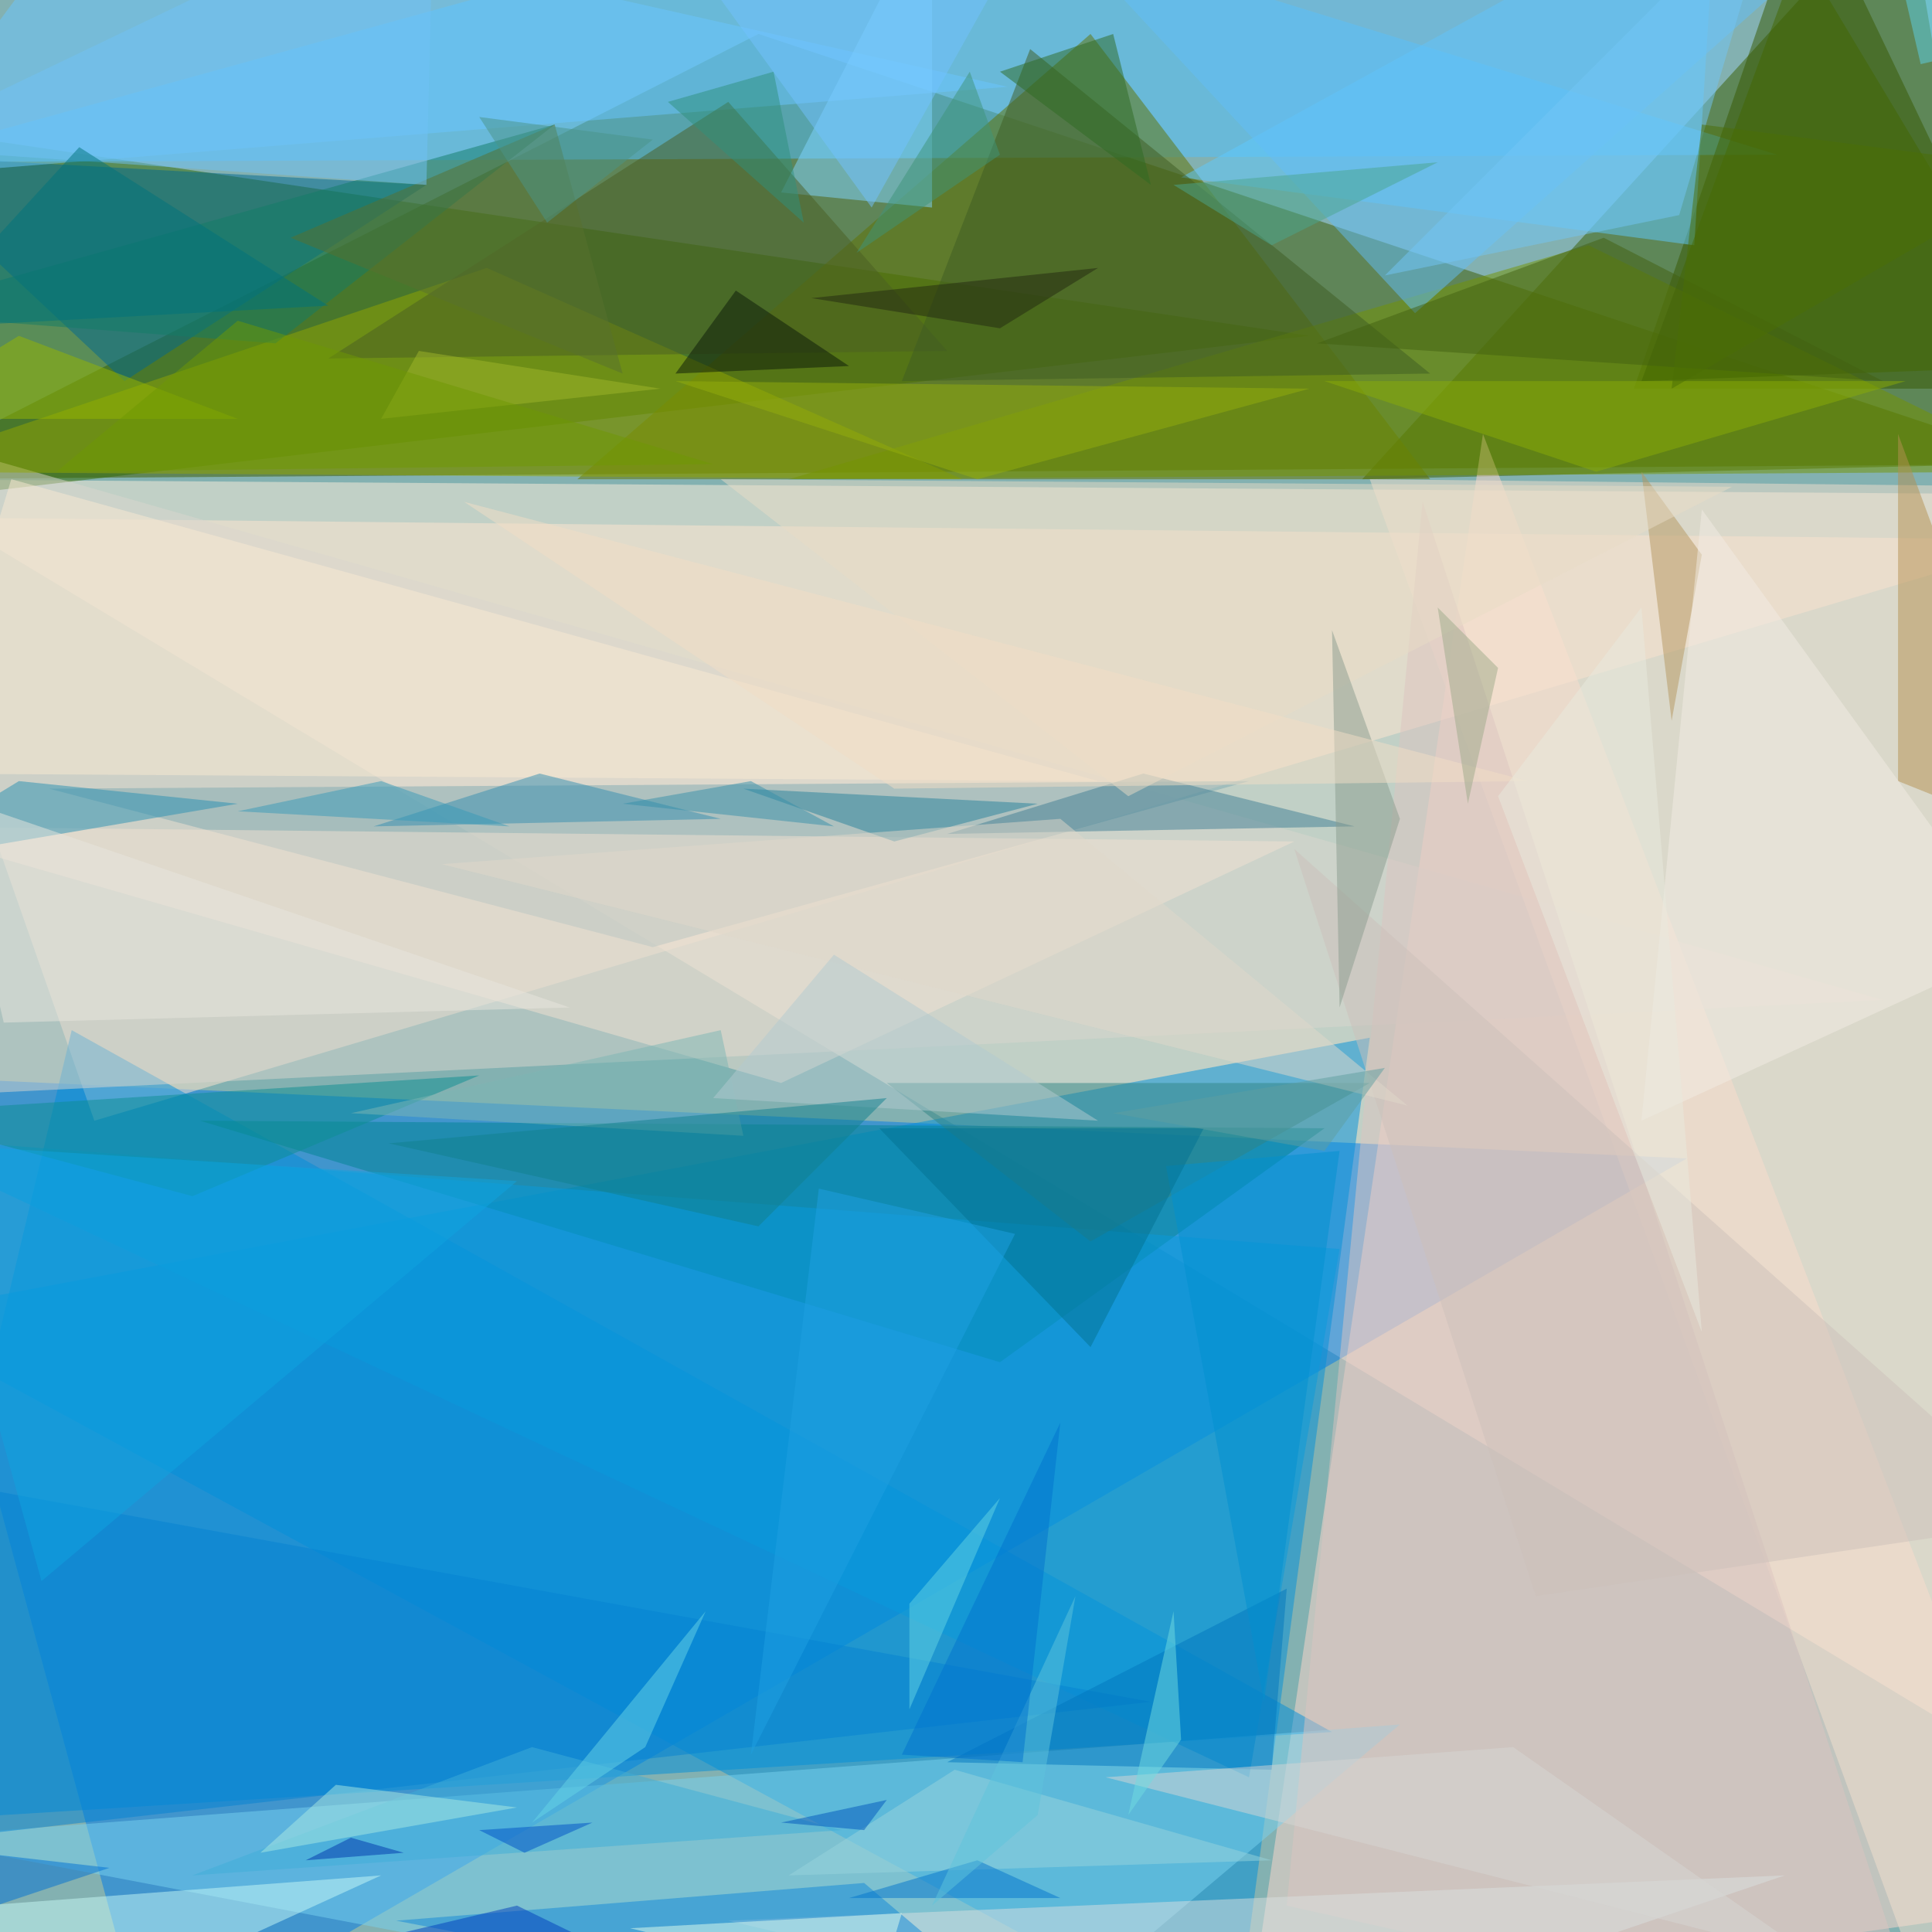 <svg xmlns="http://www.w3.org/2000/svg" version="1.1" width="1024" height="1024">
<rect x="0" y="0" width="1024" height="1024" fill="#83b1b1" />
<g transform="scale(4) translate(0.5 0.5)">
<polygon fill="#fff0dc" fill-opacity="0.502" points="271,236 271,65 -16,63" />
<polygon fill="#007aea" fill-opacity="0.502" points="223,153 -16,142 19,271" />
<polygon fill="#3d5b00" fill-opacity="0.502" points="271,61 100,4 -16,63" />
<polygon fill="#3a5e00" fill-opacity="0.502" points="180,63 252,-16 265,61" />
<polygon fill="#008fd9" fill-opacity="0.502" points="163,271 181,137 -16,174" />
<polygon fill="#ffd8cc" fill-opacity="0.502" points="196,57 271,252 165,267" />
<polygon fill="#ffe6d0" fill-opacity="0.502" points="12,148 -16,68 271,71" />
<polygon fill="#336a00" fill-opacity="0.502" points="-16,16 173,44 -14,66" />
<polygon fill="#51c2ff" fill-opacity="0.502" points="235,20 118,-16 -16,21" />
<polygon fill="#617200" fill-opacity="0.502" points="189,63 144,4 76,63" />
<polygon fill="#008dda" fill-opacity="0.502" points="9,136 -16,241 176,229" />
<polygon fill="#365800" fill-opacity="0.502" points="239,-16 271,51 216,51" />
<polygon fill="#dad6ce" fill-opacity="0.502" points="-16,145 -3,60 249,132" />
<polygon fill="#79d2f0" fill-opacity="0.502" points="134,271 -13,243 185,228" />
<polygon fill="#00688f" fill-opacity="0.502" points="16,50 -16,20 56,24" />
<polygon fill="#f4e0cd" fill-opacity="0.502" points="257,271 181,63 271,64" />
<polygon fill="#80aab1" fill-opacity="0.502" points="86,125 6,104 165,103" />
<polygon fill="#91a600" fill-opacity="0.502" points="64,35 127,63 -16,62" />
<polygon fill="#5ec9ff" fill-opacity="0.502" points="156,23 227,-16 224,32" />
<polygon fill="#008391" fill-opacity="0.502" points="26,148 132,180 175,149" />
<polygon fill="#749300" fill-opacity="0.502" points="104,63 210,32 271,62" />
<polygon fill="#f2e2d1" fill-opacity="0.502" points="-15,109 171,111 103,143" />
<polygon fill="#dcc3c0" fill-opacity="0.502" points="255,271 170,252 188,66" />
<polygon fill="#6bc5ff" fill-opacity="0.502" points="133,11 13,-16 -16,23" />
<polygon fill="#0899db" fill-opacity="0.502" points="165,235 177,165 -16,150" />
<polygon fill="#80d6ff" fill-opacity="0.502" points="123,-14 103,25 123,27" />
<polygon fill="#62bef7" fill-opacity="0.502" points="251,-16 187,41 148,-1" />
<polygon fill="#4b5e23" fill-opacity="0.502" points="96,13 125,46 43,47" />
<polygon fill="#417e93" fill-opacity="0.502" points="151,102 179,109 125,110" />
<polygon fill="#c7faf5" fill-opacity="0.502" points="50,248 -16,253 15,264" />
<polygon fill="#3f5c22" fill-opacity="0.502" points="119,50 189,49 136,6" />
<polygon fill="#0581d1" fill-opacity="0.502" points="152,225 -16,244 -7,196" />
<polygon fill="#436700" fill-opacity="0.502" points="271,48 217,50 238,-7" />
<polygon fill="#f9e9d2" fill-opacity="0.502" points="1,63 145,103 -11,102" />
<polygon fill="#b48f50" fill-opacity="0.502" points="251,103 271,111 251,57" />
<polygon fill="#2990b2" fill-opacity="0.502" points="31,106 -16,114 2,103" />
<polygon fill="#dae0e0" fill-opacity="0.502" points="236,248 96,254 168,271" />
<polygon fill="#137d67" fill-opacity="0.502" points="36,45 -16,41 73,16" />
<polygon fill="#1387d8" fill-opacity="0.502" points="52,254 140,271 114,249" />
<polygon fill="#0076be" fill-opacity="0.502" points="168,234 170,210 125,233" />
<polygon fill="#0d8e92" fill-opacity="0.502" points="63,142 -16,147 25,158" />
<polygon fill="#ccc0b9" fill-opacity="0.502" points="203,211 271,201 171,112" />
<polygon fill="#26819b" fill-opacity="0.502" points="137,106 98,104 118,111" />
<polygon fill="#b3955f" fill-opacity="0.502" points="221,95 217,62 225,73" />
<polygon fill="#f2ece4" fill-opacity="0.502" points="217,148 267,125 225,67" />
<polygon fill="#e8e6dd" fill-opacity="0.502" points="0,135 75,133 -7,105" />
<polygon fill="#0070d4" fill-opacity="0.502" points="14,247 -12,244 -16,257" />
<polygon fill="#308384" fill-opacity="0.502" points="117,143 181,143 144,164" />
<polygon fill="#96b500" fill-opacity="0.502" points="2,44 -16,55 31,55" />
<polygon fill="#e0d7c9" fill-opacity="0.502" points="186,146 58,114 140,108" />
<polygon fill="#e8dbc6" fill-opacity="0.502" points="229,64 149,105 95,63" />
<polygon fill="#358eaf" fill-opacity="0.502" points="71,102 95,108 49,109" />
<polygon fill="#94ad0d" fill-opacity="0.502" points="89,50 129,63 173,51" />
<polygon fill="#899b8e" fill-opacity="0.502" points="176,83 177,133 185,108" />
<polygon fill="#4aa68d" fill-opacity="0.502" points="155,24 190,21 168,32" />
<polygon fill="#3fadd7" fill-opacity="0.502" points="111,242 25,248 70,231" />
<polygon fill="#58712e" fill-opacity="0.502" points="82,49 38,31 73,16" />
<polygon fill="#aaeae2" fill-opacity="0.502" points="34,245 44,236 68,239" />
<polygon fill="#0a1808" fill-opacity="0.502" points="112,48 89,49 97,38" />
<polygon fill="#70c1f6" fill-opacity="0.502" points="56,24 57,-16 -16,19" />
<polygon fill="#00737c" fill-opacity="0.502" points="43,40 10,19 -12,43" />
<polygon fill="#73c6f5" fill-opacity="0.502" points="222,28 235,-16 183,36" />
<polygon fill="#97d3db" fill-opacity="0.502" points="168,246 126,234 104,248" />
<polygon fill="#436111" fill-opacity="0.502" points="249,50 174,45 212,31" />
<polygon fill="#3899b8" fill-opacity="0.502" points="67,109 31,107 50,103" />
<polygon fill="#0190cf" fill-opacity="0.502" points="167,225 154,154 177,152" />
<polygon fill="#f1dec5" fill-opacity="0.502" points="118,104 202,103 61,66" />
<polygon fill="#0ea4e0" fill-opacity="0.502" points="5,209 -11,151 68,156" />
<polygon fill="#2f8f7d" fill-opacity="0.502" points="106,29 88,13 102,9" />
<polygon fill="#7db6b3" fill-opacity="0.502" points="98,150 95,136 46,147" />
<polygon fill="#2f6a22" fill-opacity="0.502" points="132,9 147,4 152,24" />
<polygon fill="#d6d6d3" fill-opacity="0.502" points="146,235 200,231 240,259" />
<polygon fill="#e2fdec" fill-opacity="0.502" points="116,263 83,255 119,253" />
<polygon fill="#89ac06" fill-opacity="0.502" points="211,62 252,50 175,50" />
<polygon fill="#9daa8a" fill-opacity="0.502" points="198,88 190,80 194,106" />
<polygon fill="#b2c9cf" fill-opacity="0.502" points="110,126 94,145 145,148" />
<polygon fill="#037391" fill-opacity="0.502" points="116,149 159,149 144,178" />
<polygon fill="#10808d" fill-opacity="0.502" points="117,145 51,151 100,162" />
<polygon fill="#0275cb" fill-opacity="0.502" points="129,246 140,251 112,251" />
<polygon fill="#73c1fe" fill-opacity="0.502" points="86,-13 134,-7 115,27" />
<polygon fill="#5ec3dc" fill-opacity="0.502" points="137,240 142,211 123,252" />
<polygon fill="#368faa" fill-opacity="0.502" points="110,109 99,103 82,106" />
<polygon fill="#67d4e5" fill-opacity="0.502" points="93,213 85,231 70,241" />
<polygon fill="#62d4e3" fill-opacity="0.502" points="132,198 120,212 120,226" />
<polygon fill="#3f9378" fill-opacity="0.502" points="128,9 113,33 132,20" />
<polygon fill="#222811" fill-opacity="0.502" points="107,39 132,43 145,35" />
<polygon fill="#71dbe0" fill-opacity="0.502" points="156,230 149,240 155,213" />
<polygon fill="#1ea0e2" fill-opacity="0.502" points="99,232 108,157 134,163" />
<polygon fill="#0056bb" fill-opacity="0.502" points="114,242 117,238 103,241" />
<polygon fill="#003cbc" fill-opacity="0.502" points="68,252 30,261 107,271" />
<polygon fill="#5f9e9f" fill-opacity="0.502" points="183,141 147,147 175,152" />
<polygon fill="#5cd0e6" fill-opacity="0.502" points="254,8 271,4 251,-5" />
<polygon fill="#4a6f04" fill-opacity="0.502" points="225,16 221,51 271,22" />
<polygon fill="#a0b52a" fill-opacity="0.502" points="87,51 50,55 55,46" />
<polygon fill="#0035ac" fill-opacity="0.502" points="40,246 53,245 46,243" />
<polygon fill="#6f9703" fill-opacity="0.502" points="31,42 94,61 7,62" />
<polygon fill="#4b9387" fill-opacity="0.502" points="86,18 72,29 63,15" />
<polygon fill="#0050c5" fill-opacity="0.502" points="69,245 78,241 63,242" />
<polygon fill="#e8e9dd" fill-opacity="0.502" points="225,176 217,80 198,105" />
<polygon fill="#0073cd" fill-opacity="0.502" points="119,232 135,233 140,188" />
</g>
</svg>